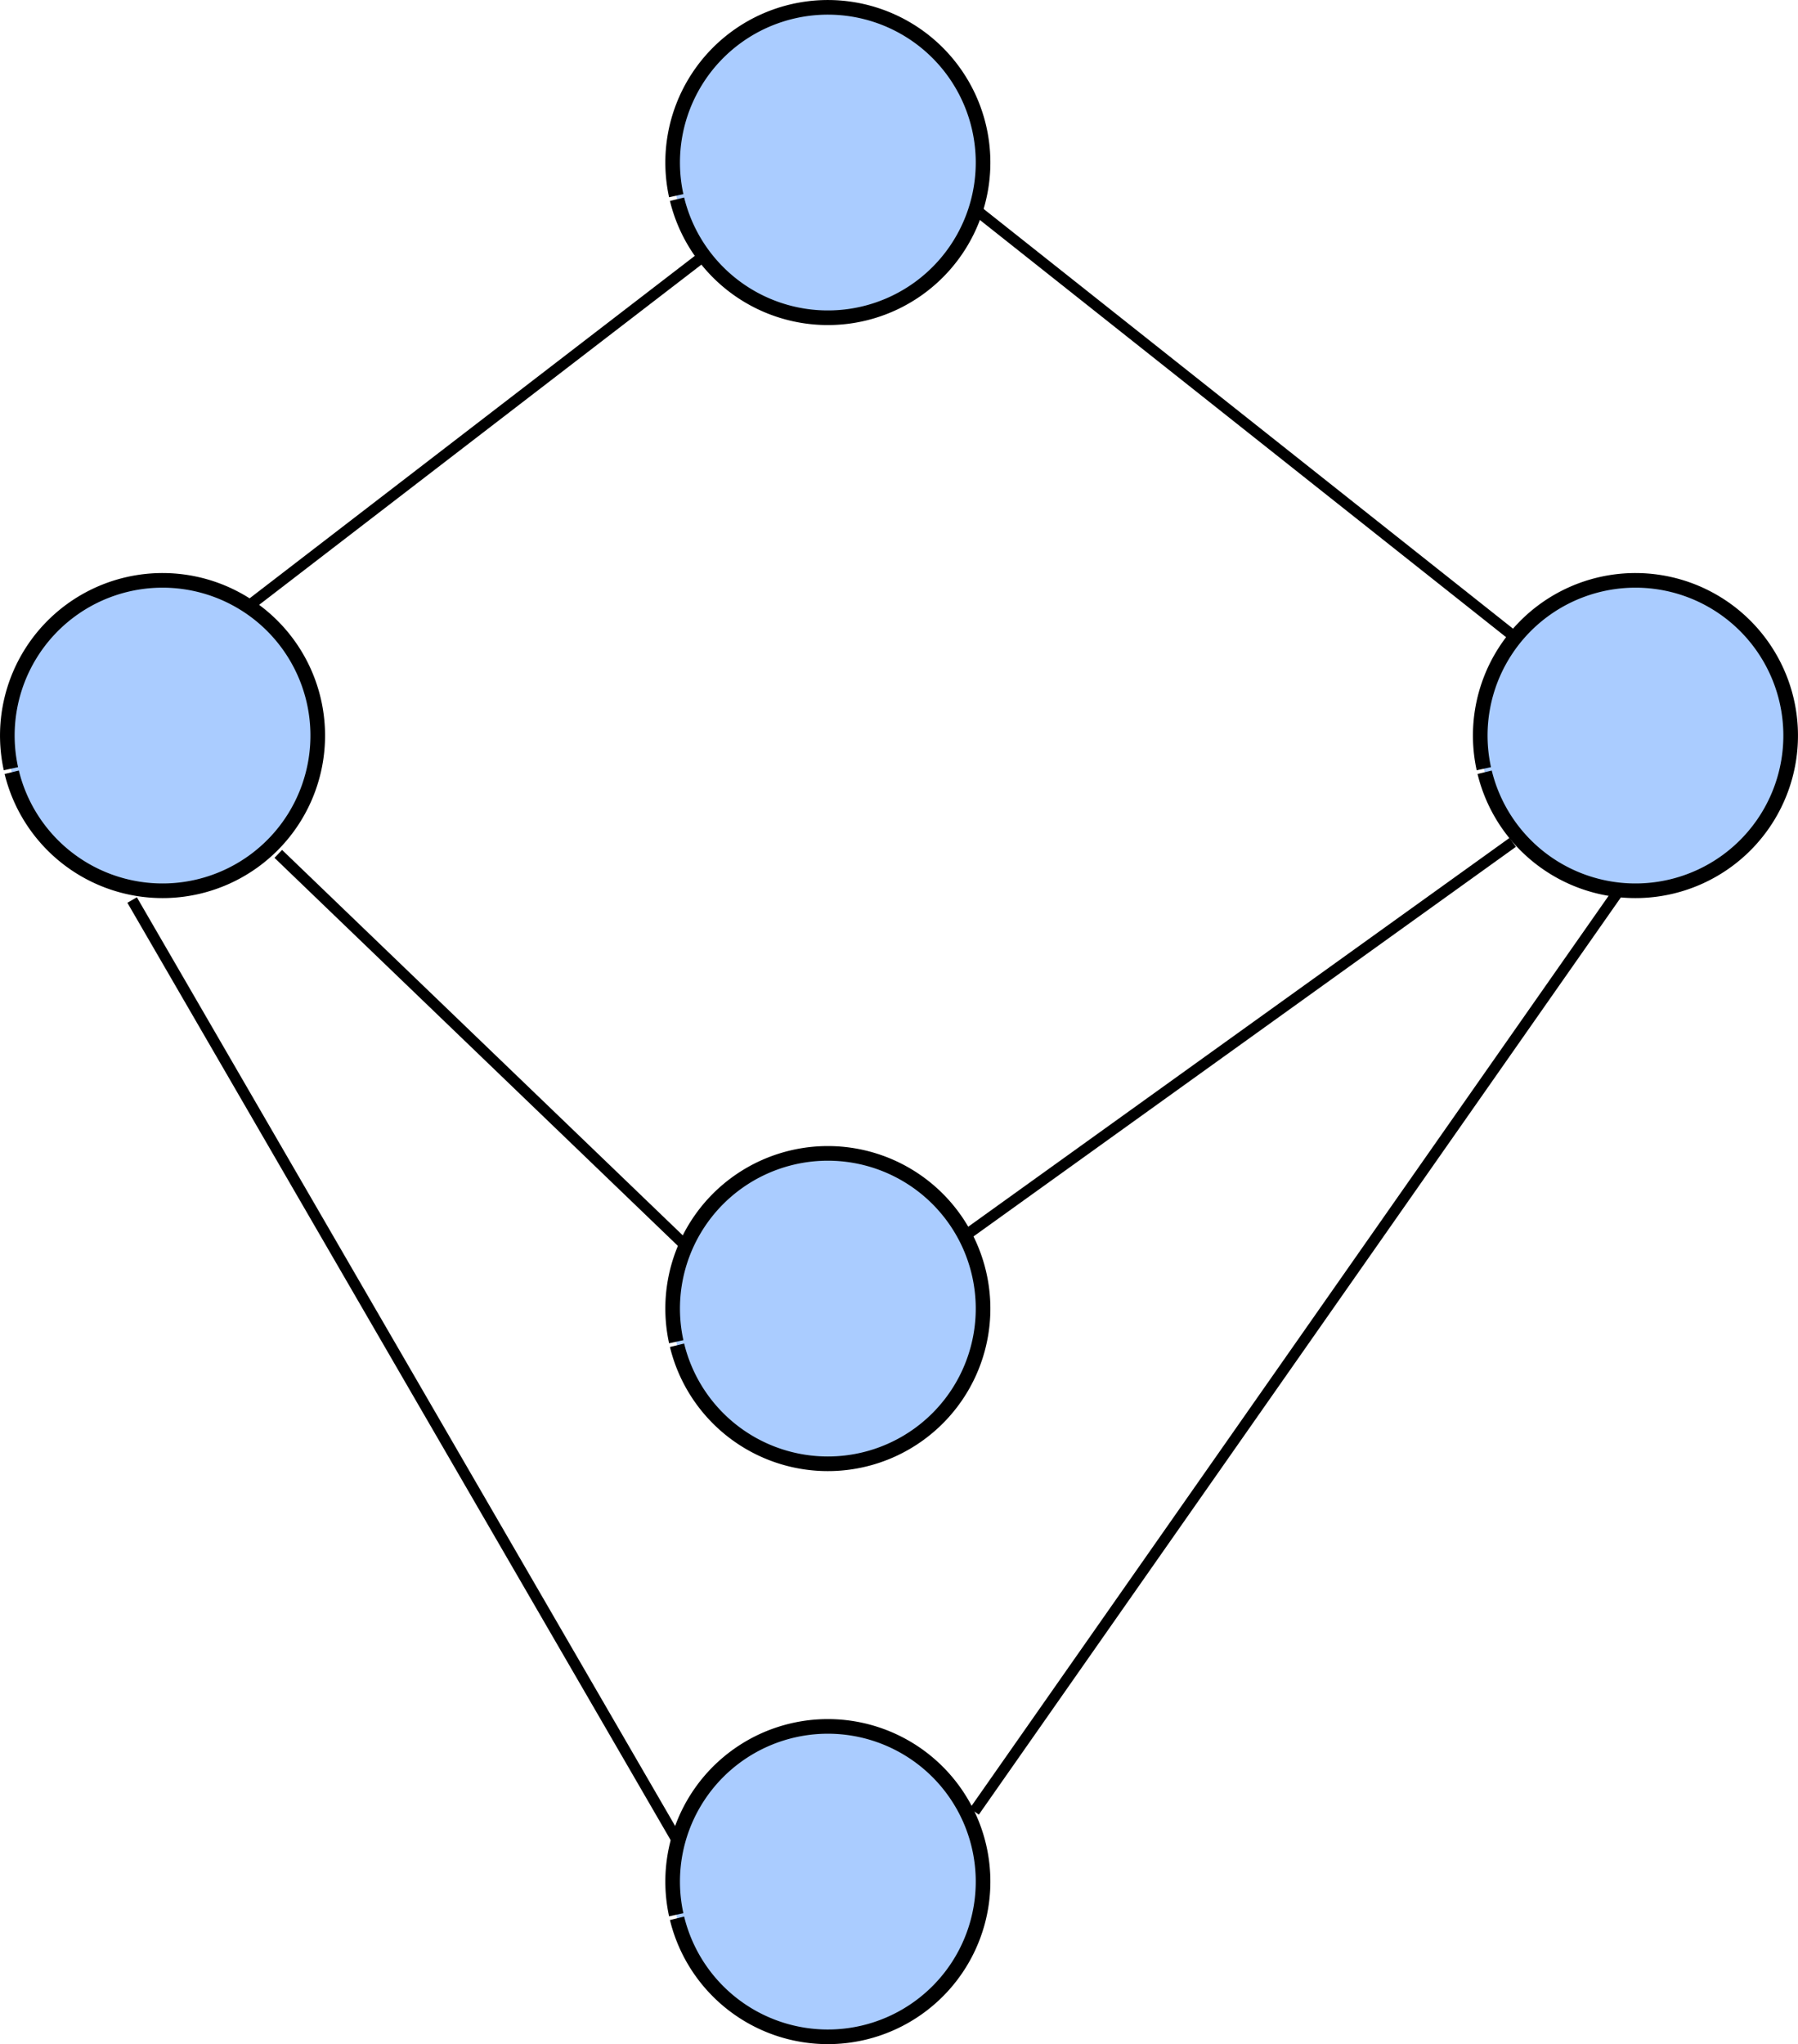 <?xml version="1.0" encoding="UTF-8" standalone="no"?>
<!-- Created with Inkscape (http://www.inkscape.org/) -->

<svg
   xmlns:dc="http://purl.org/dc/elements/1.1/"
   xmlns:cc="http://creativecommons.org/ns#"
   xmlns:rdf="http://www.w3.org/1999/02/22-rdf-syntax-ns#"
   xmlns:svg="http://www.w3.org/2000/svg"
   xmlns="http://www.w3.org/2000/svg"
   xmlns:sodipodi="http://sodipodi.sourceforge.net/DTD/sodipodi-0.dtd"
   xmlns:inkscape="http://www.inkscape.org/namespaces/inkscape"
   width="138.79mm"
   height="157.789mm"
   viewBox="0 0 491.775 559.093"
   id="svg2"
   version="1.1"
   inkscape:version="0.91 r13725"
   sodipodi:docname="base.svg">
  <defs
     id="defs4">
    <inkscape:path-effect
       effect="spiro"
       id="path-effect4297"
       is_visible="true" />
    <inkscape:path-effect
       effect="spiro"
       id="path-effect4293"
       is_visible="true" />
    <inkscape:path-effect
       effect="spiro"
       id="path-effect4289"
       is_visible="true" />
    <inkscape:path-effect
       effect="spiro"
       id="path-effect4285"
       is_visible="true" />
    <inkscape:path-effect
       effect="spiro"
       id="path-effect4281"
       is_visible="true" />
    <inkscape:path-effect
       effect="spiro"
       id="path-effect4277"
       is_visible="true" />
    <inkscape:path-effect
       effect="spiro"
       id="path-effect4273"
       is_visible="true" />
    <inkscape:path-effect
       effect="spiro"
       id="path-effect4269"
       is_visible="true" />
  </defs>
  <sodipodi:namedview
     id="base"
     pagecolor="#ffffff"
     bordercolor="#666666"
     borderopacity="1.0"
     inkscape:pageopacity="0.0"
     inkscape:pageshadow="2"
     inkscape:zoom="0.95070225"
     inkscape:cx="343.48162"
     inkscape:cy="295.61563"
     inkscape:document-units="px"
     inkscape:current-layer="layer1"
     showgrid="false"
     inkscape:window-width="1879"
     inkscape:window-height="1155"
     inkscape:window-x="0"
     inkscape:window-y="0"
     inkscape:window-maximized="1"
     fit-margin-top="0"
     fit-margin-left="0"
     fit-margin-right="0"
     fit-margin-bottom="0">
    <inkscape:grid
       type="xygrid"
       id="grid4165"
       originx="985.962"
       originy="-675.813" />
  </sodipodi:namedview>
  <g
     inkscape:label="Layer 1"
     inkscape:groupmode="layer"
     id="layer1"
     transform="translate(985.962,182.544)">
    <g
       id="g4248"
       transform="translate(79.941,2.104)">
      <path
         d="m -880.946,-131.124 a 42.45,42.45 0 0 1 32.162,-50.484 42.45,42.45 0 0 1 50.671,31.866 42.45,42.45 0 0 1 -31.569,50.857 42.45,42.45 0 0 1 -51.04,-31.271"
         sodipodi:open="true"
         sodipodi:end="2.9029538"
         sodipodi:start="2.9263587"
         sodipodi:ry="42.450462"
         sodipodi:rx="42.450462"
         sodipodi:cy="-140.19063"
         sodipodi:cx="-839.4751"
         sodipodi:type="arc"
         id="path3363"
         style="opacity:1;fill:#aaccff;fill-opacity:1;stroke:#000000;stroke-width:4;stroke-linejoin:round;stroke-miterlimit:10;stroke-dasharray:none;stroke-dashoffset:0;stroke-opacity:1" />
    </g>
    <g
       id="g4251"
       transform="translate(79.941,472.282)">
      <path
         style="opacity:1;fill:#aaccff;fill-opacity:1;stroke:#000000;stroke-width:4;stroke-linejoin:round;stroke-miterlimit:10;stroke-dasharray:none;stroke-dashoffset:0;stroke-opacity:1"
         id="path4253"
         sodipodi:type="arc"
         sodipodi:cx="-839.4751"
         sodipodi:cy="-140.19063"
         sodipodi:rx="42.450462"
         sodipodi:ry="42.450462"
         sodipodi:start="2.9263587"
         sodipodi:end="2.9029538"
         sodipodi:open="true"
         d="m -880.946,-131.124 a 42.45,42.45 0 0 1 32.162,-50.484 42.45,42.45 0 0 1 50.671,31.866 42.45,42.45 0 0 1 -31.569,50.857 42.45,42.45 0 0 1 -51.04,-31.271" />
    </g>
    <g
       id="g4255"
       transform="translate(79.941,315.556)">
      <path
         d="m -880.946,-131.124 a 42.45,42.45 0 0 1 32.162,-50.484 42.45,42.45 0 0 1 50.671,31.866 42.45,42.45 0 0 1 -31.569,50.857 42.45,42.45 0 0 1 -51.04,-31.271"
         sodipodi:open="true"
         sodipodi:end="2.9029538"
         sodipodi:start="2.9263587"
         sodipodi:ry="42.450462"
         sodipodi:rx="42.450462"
         sodipodi:cy="-140.19063"
         sodipodi:cx="-839.4751"
         sodipodi:type="arc"
         id="path4257"
         style="opacity:1;fill:#aaccff;fill-opacity:1;stroke:#000000;stroke-width:4;stroke-linejoin:round;stroke-miterlimit:10;stroke-dasharray:none;stroke-dashoffset:0;stroke-opacity:1" />
    </g>
    <g
       id="g4259"
       transform="translate(-102.03,158.83)">
      <path
         style="opacity:1;fill:#aaccff;fill-opacity:1;stroke:#000000;stroke-width:4;stroke-linejoin:round;stroke-miterlimit:10;stroke-dasharray:none;stroke-dashoffset:0;stroke-opacity:1"
         id="path4261"
         sodipodi:type="arc"
         sodipodi:cx="-839.4751"
         sodipodi:cy="-140.19063"
         sodipodi:rx="42.450462"
         sodipodi:ry="42.450462"
         sodipodi:start="2.9263587"
         sodipodi:end="2.9029538"
         sodipodi:open="true"
         d="m -880.946,-131.124 a 42.45,42.45 0 0 1 32.162,-50.484 42.45,42.45 0 0 1 50.671,31.866 42.45,42.45 0 0 1 -31.569,50.857 42.45,42.45 0 0 1 -51.04,-31.271" />
    </g>
    <g
       id="g4263"
       transform="translate(300.83,158.83)">
      <path
         d="m -880.946,-131.124 a 42.45,42.45 0 0 1 32.162,-50.484 42.45,42.45 0 0 1 50.671,31.866 42.45,42.45 0 0 1 -31.569,50.857 42.45,42.45 0 0 1 -51.04,-31.271"
         sodipodi:open="true"
         sodipodi:end="2.9029538"
         sodipodi:start="2.9263587"
         sodipodi:ry="42.450462"
         sodipodi:rx="42.450462"
         sodipodi:cy="-140.19063"
         sodipodi:cx="-839.4751"
         sodipodi:type="arc"
         id="path4265"
         style="opacity:1;fill:#aaccff;fill-opacity:1;stroke:#000000;stroke-width:4;stroke-linejoin:round;stroke-miterlimit:10;stroke-dasharray:none;stroke-dashoffset:0;stroke-opacity:1" />
    </g>
    <path
       style="opacity:1;fill:#aaccff;fill-opacity:1;stroke:#000000;stroke-width:3;stroke-linejoin:round;stroke-miterlimit:10;stroke-dasharray:none;stroke-dashoffset:0;stroke-opacity:1"
       d="M -917.217,-17.373 -794.15,-112.04"
       id="path4267"
       inkscape:path-effect="#path-effect4269"
       inkscape:original-d="M -917.21672,-17.373354 -794.1498,-112.04022"
       inkscape:connector-curvature="0" />
    <path
       style="opacity:1;fill:#aaccff;fill-opacity:1;stroke:#000000;stroke-width:3;stroke-linejoin:round;stroke-miterlimit:10;stroke-dasharray:none;stroke-dashoffset:0;stroke-opacity:1"
       d="M -718.416,-124.662 -571.157,-7.907"
       id="path4271"
       inkscape:path-effect="#path-effect4273"
       inkscape:original-d="M -718.41631,-124.66247 -571.15674,-7.9066675"
       inkscape:connector-curvature="0" />
    <path
       style="opacity:1;fill:#aaccff;fill-opacity:1;stroke:#000000;stroke-width:3;stroke-linejoin:round;stroke-miterlimit:10;stroke-dasharray:none;stroke-dashoffset:0;stroke-opacity:1"
       d="M -949.824,63.619 -800.461,321.324"
       id="path4283"
       inkscape:path-effect="#path-effect4285"
       inkscape:original-d="M -949.8242,63.619407 -800.46092,321.32365"
       inkscape:connector-curvature="0" />
    <path
       style="opacity:1;fill:#aaccff;fill-opacity:1;stroke:#000000;stroke-width:3;stroke-linejoin:round;stroke-miterlimit:10;stroke-dasharray:none;stroke-dashoffset:0;stroke-opacity:1"
       d="M -719.468,312.909 -542.757,60.464"
       id="path4287"
       inkscape:path-effect="#path-effect4289"
       inkscape:original-d="M -719.46816,312.90881 -542.75668,60.463845"
       inkscape:connector-curvature="0" />
    <path
       style="opacity:1;fill:#aaccff;fill-opacity:1;stroke:#000000;stroke-width:3;stroke-linejoin:round;stroke-miterlimit:10;stroke-dasharray:none;stroke-dashoffset:0;stroke-opacity:1"
       d="M -909.854,50.997 -799.409,157.234"
       id="path4291"
       inkscape:path-effect="#path-effect4293"
       inkscape:original-d="M -909.85374,50.997159 -799.40907,157.23442"
       inkscape:connector-curvature="0" />
    <path
       style="opacity:1;fill:#aaccff;fill-opacity:1;stroke:#000000;stroke-width:3;stroke-linejoin:round;stroke-miterlimit:10;stroke-dasharray:none;stroke-dashoffset:0;stroke-opacity:1"
       d="M -721.572,155.131 -572.209,47.842"
       id="path4295"
       inkscape:path-effect="#path-effect4297"
       inkscape:original-d="M -721.57187,155.13071 -572.2086,47.841597"
       inkscape:connector-curvature="0" />
  </g>
</svg>
